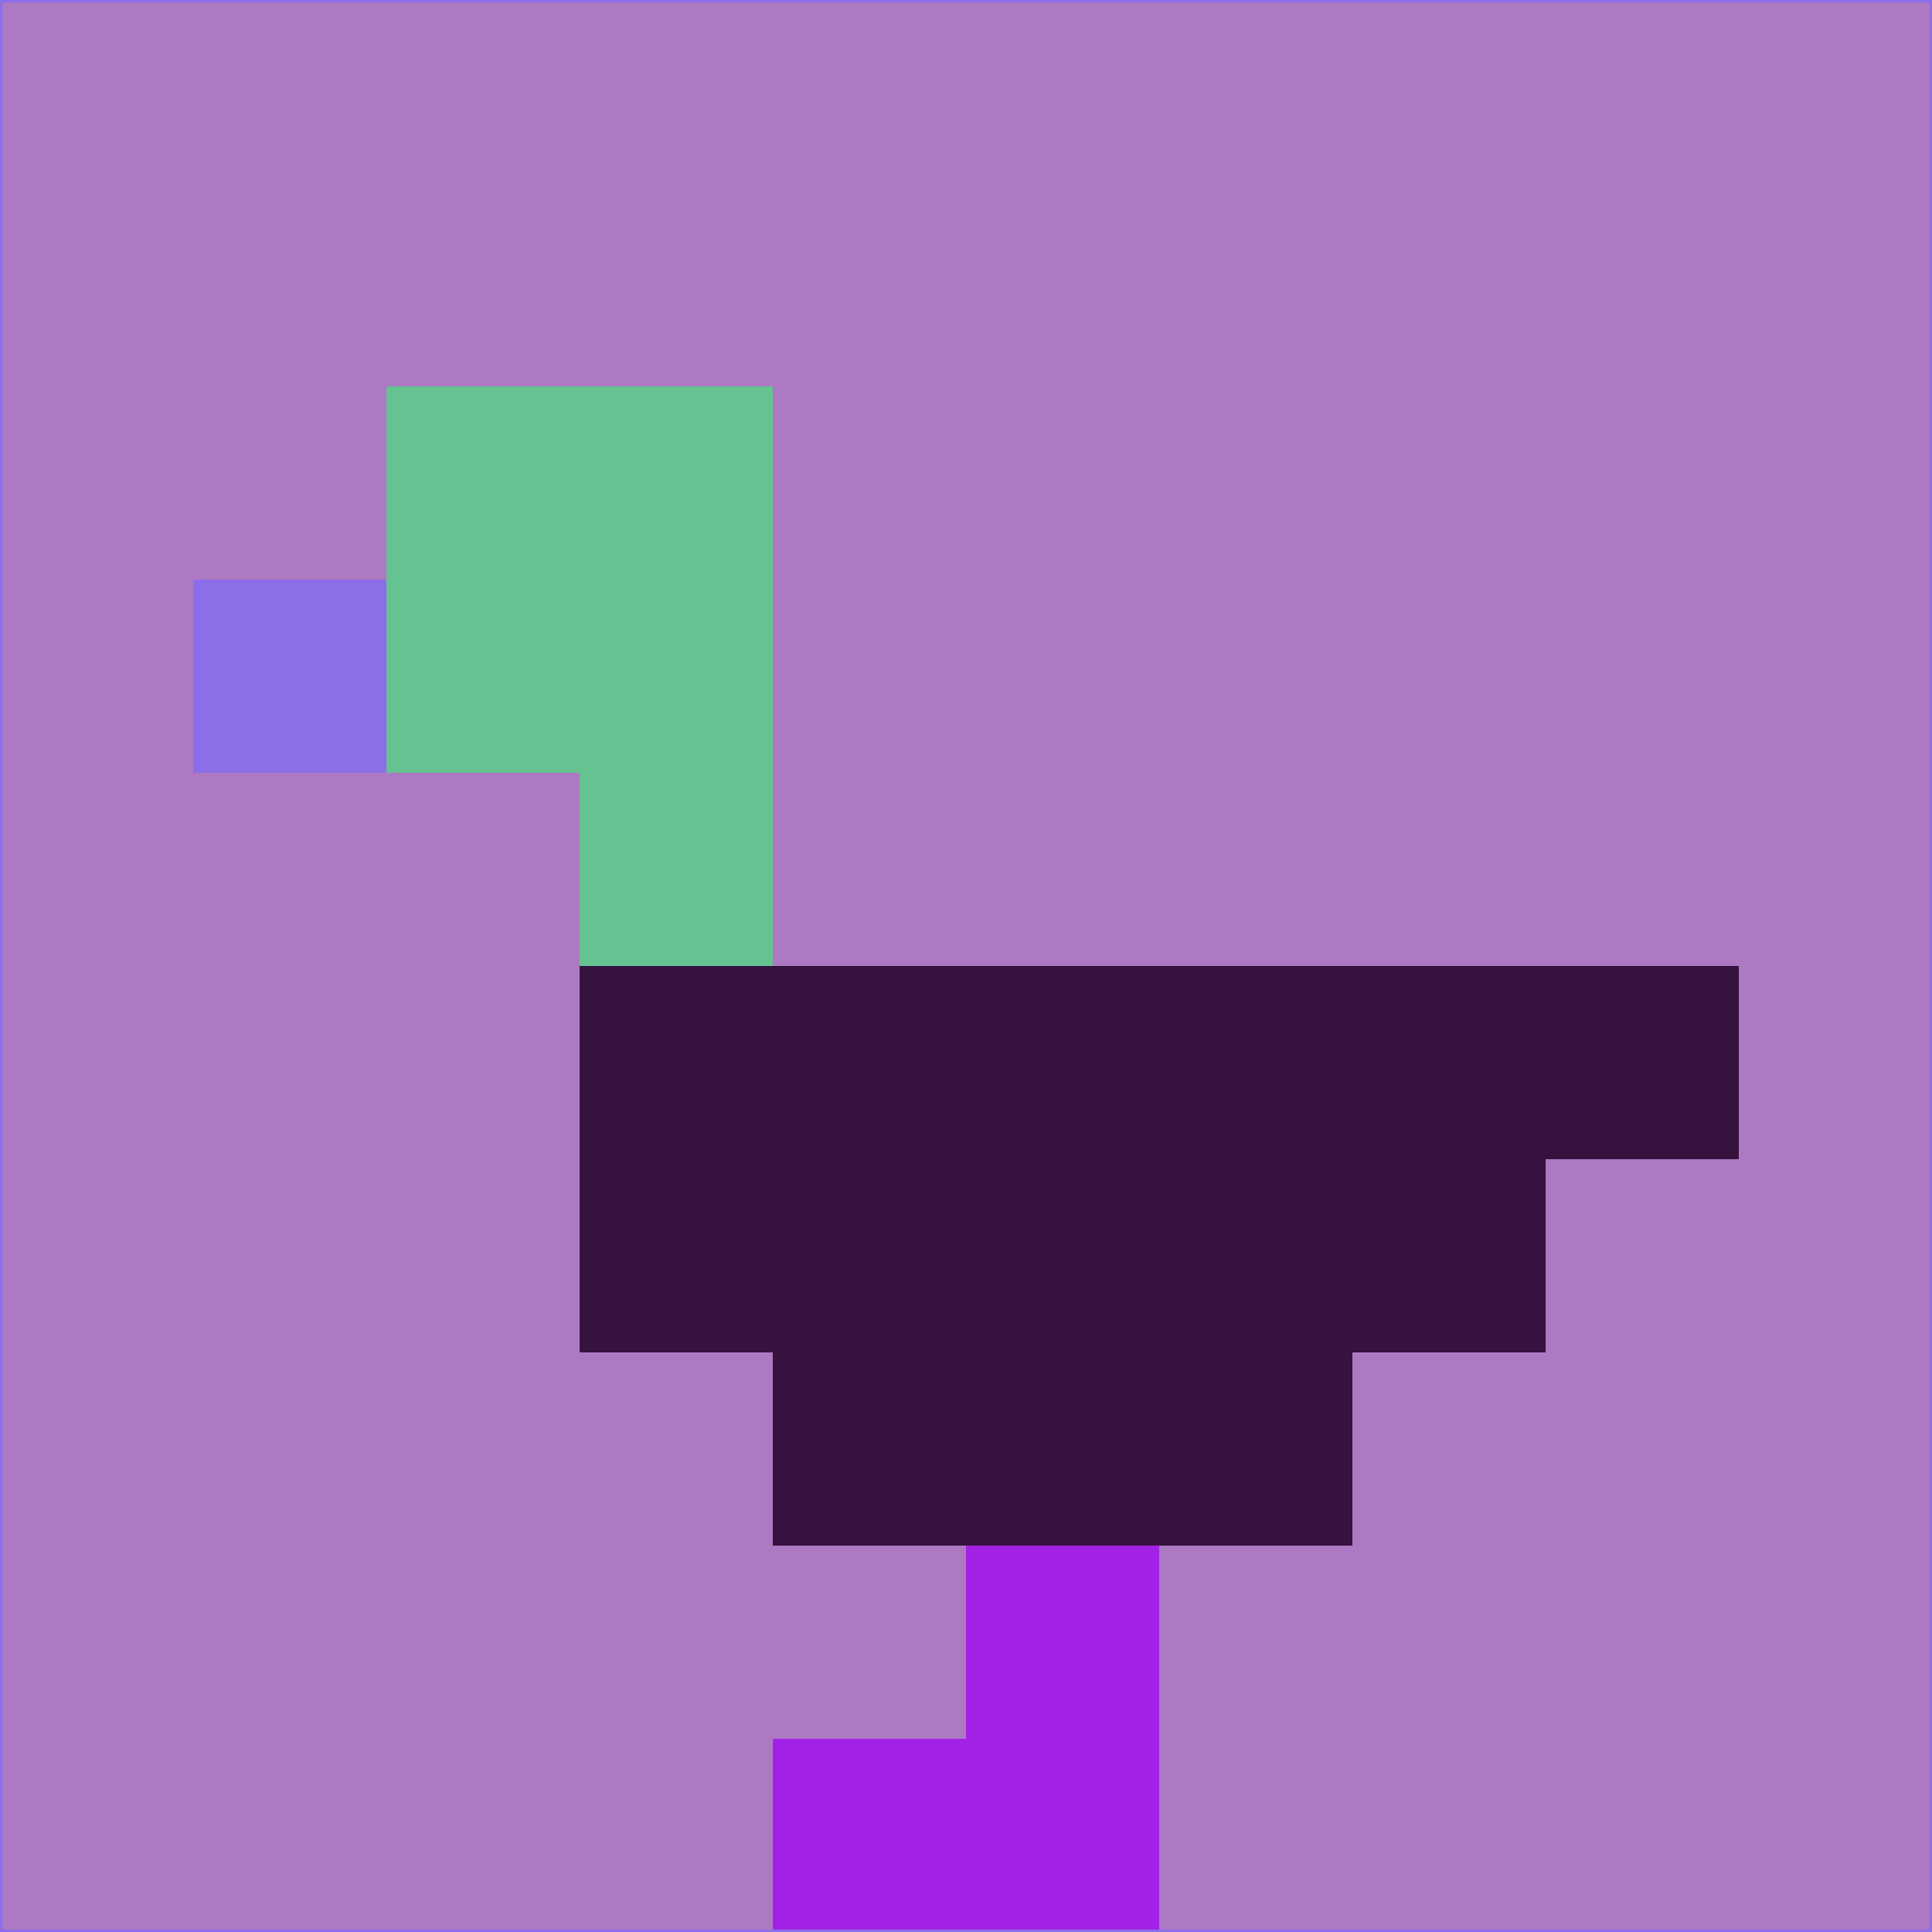 <svg xmlns="http://www.w3.org/2000/svg" version="1.1" width="785" height="785">
  <title>'goose-pfp-694263' by Dmitri Cherniak (Cyberpunk Edition)</title>
  <desc>
    seed=381615
    backgroundColor=#ad79c2
    padding=20
    innerPadding=0
    timeout=500
    dimension=1
    border=false
    Save=function(){return n.handleSave()}
    frame=12

    Rendered at 2024-09-15T22:37:01.058Z
    Generated in 1ms
    Modified for Cyberpunk theme with new color scheme
  </desc>
  <defs/>
  <rect width="100%" height="100%" fill="#ad79c2"/>
  <g>
    <g id="0-0">
      <rect x="0" y="0" height="785" width="785" fill="#ad79c2"/>
      <g>
        <!-- Neon blue -->
        <rect id="0-0-2-2-2-2" x="157" y="157" width="157" height="157" fill="#64c391"/>
        <rect id="0-0-3-2-1-4" x="235.5" y="157" width="78.5" height="314" fill="#64c391"/>
        <!-- Electric purple -->
        <rect id="0-0-4-5-5-1" x="314" y="392.5" width="392.5" height="78.5" fill="#36123f"/>
        <rect id="0-0-3-5-5-2" x="235.5" y="392.5" width="392.5" height="157" fill="#36123f"/>
        <rect id="0-0-4-5-3-3" x="314" y="392.5" width="235.5" height="235.5" fill="#36123f"/>
        <!-- Neon pink -->
        <rect id="0-0-1-3-1-1" x="78.5" y="235.5" width="78.5" height="78.5" fill="#8c6ee9"/>
        <!-- Cyber yellow -->
        <rect id="0-0-5-8-1-2" x="392.5" y="628" width="78.5" height="157" fill="#a321e5"/>
        <rect id="0-0-4-9-2-1" x="314" y="706.5" width="157" height="78.5" fill="#a321e5"/>
      </g>
      <rect x="0" y="0" stroke="#8c6ee9" stroke-width="2" height="785" width="785" fill="none"/>
    </g>
  </g>
  <script xmlns=""/>
</svg>